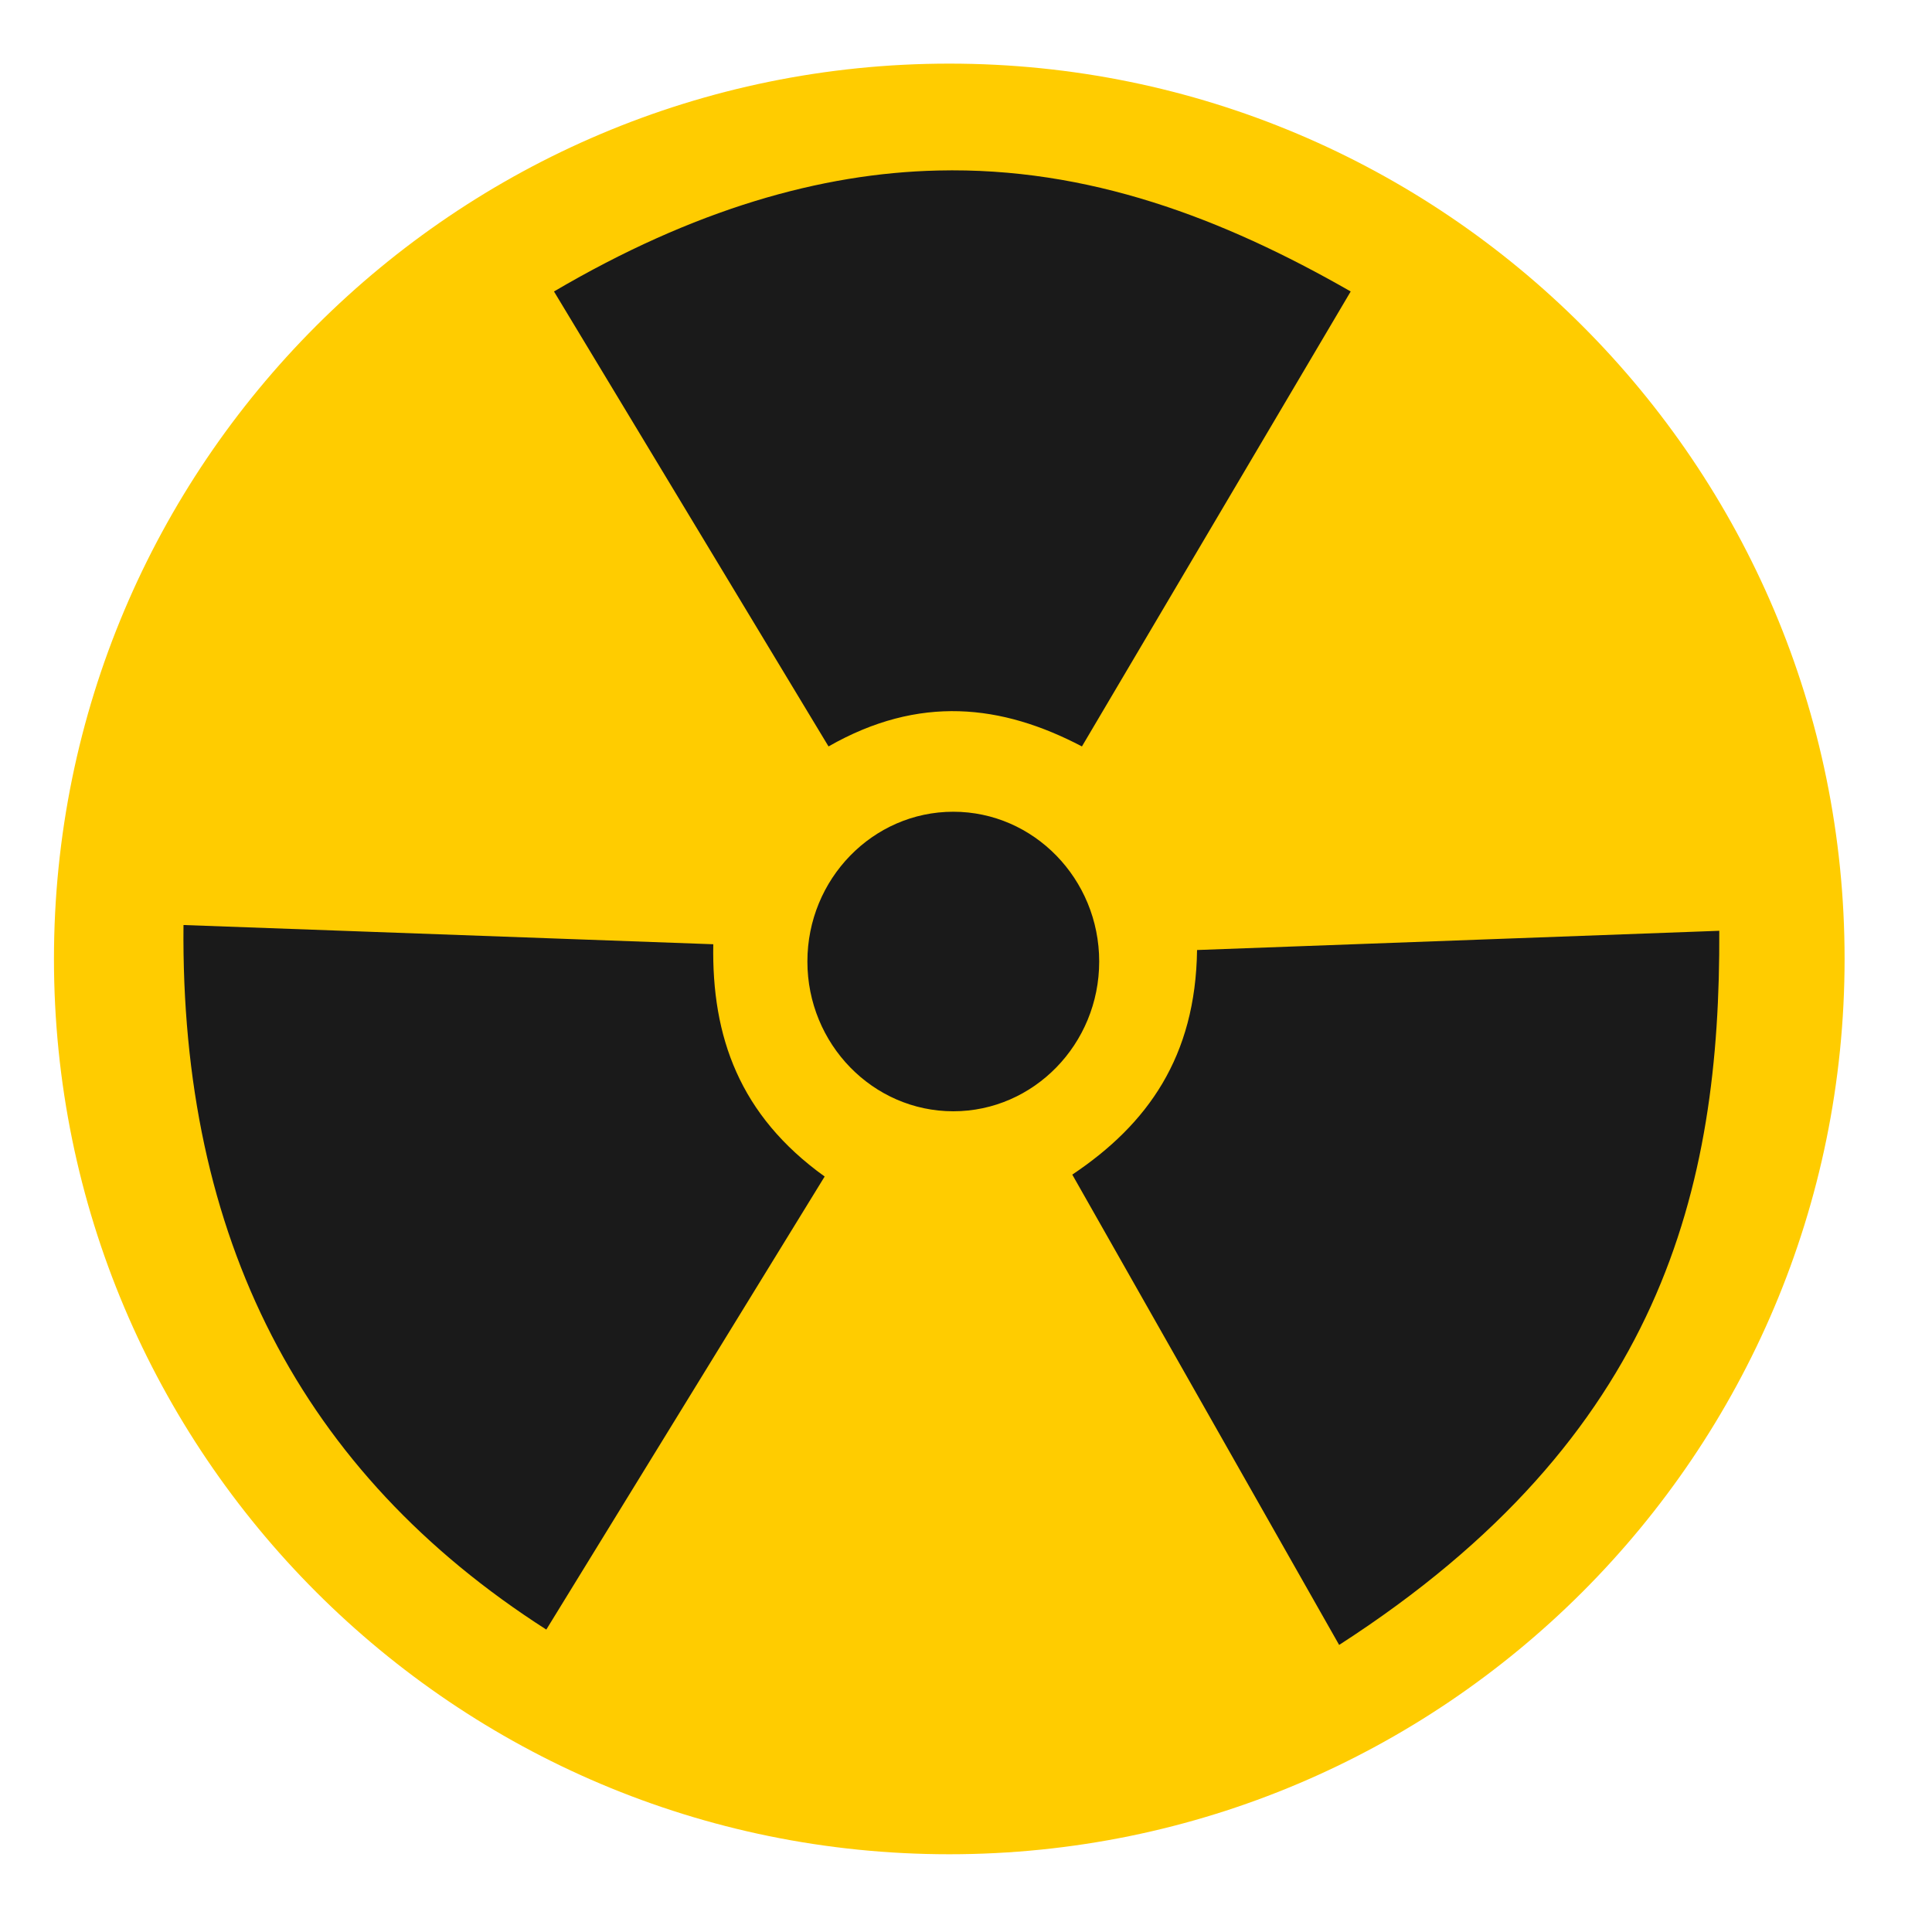 <?xml version="1.0" encoding="UTF-8" standalone="no"?>
<svg
   xmlns:dc="http://purl.org/dc/elements/1.1/"
   xmlns:cc="http://creativecommons.org/ns#"
   xmlns:rdf="http://www.w3.org/1999/02/22-rdf-syntax-ns#"
   xmlns:svg="http://www.w3.org/2000/svg"
   xmlns="http://www.w3.org/2000/svg"
   xmlns:sodipodi="http://sodipodi.sourceforge.net/DTD/sodipodi-0.dtd"
   xmlns:inkscape="http://www.inkscape.org/namespaces/inkscape"
   viewBox="0 0 128 128"
   id="svg2"
   version="1.1"
   inkscape:version="0.48.5 r10040"
   width="100%"
   height="100%"
   sodipodi:docname="WormsReloaded.svg">
  <sodipodi:namedview
     pagecolor="#ffffff"
     bordercolor="#666666"
     borderopacity="1"
     objecttolerance="10"
     gridtolerance="10"
     guidetolerance="10"
     inkscape:pageopacity="0"
     inkscape:pageshadow="2"
     inkscape:window-width="1149"
     inkscape:window-height="647"
     id="namedview59"
     showgrid="false"
     inkscape:zoom="1.7383042"
     inkscape:cx="59.457568"
     inkscape:cy="16.346291"
     inkscape:window-x="15"
     inkscape:window-y="39"
     inkscape:window-maximized="0"
     inkscape:current-layer="svg2" />
  <defs
     id="defs4">
    <linearGradient
       id="linearGradient3764"
       y1="47"
       x2="0"
       y2="1"
       gradientUnits="userSpaceOnUse">
      <stop
         stop-color="#ffb81f"
         stop-opacity="1"
         id="stop7" />
      <stop
         offset="1"
         stop-color="#ffbe33"
         stop-opacity="1"
         id="stop9" />
    </linearGradient>
    <clipPath
       id="clipPath-118760921">
      <g
         transform="translate(0,-1004.362)"
         id="g12">
        <path
           d="m -24,13 c 0,1.105 -0.672,2 -1.5,2 -0.828,0 -1.5,-0.895 -1.5,-2 0,-1.105 0.672,-2 1.5,-2 0.828,0 1.5,0.895 1.5,2 z"
           transform="matrix(15.333,0,0,11.5,415,878.862)"
           id="path14"
           inkscape:connector-curvature="0"
           style="fill:#1890d0" />
      </g>
    </clipPath>
    <clipPath
       id="clipPath-137197553">
      <g
         transform="translate(0,-1004.362)"
         id="g17">
        <path
           d="m -24,13 c 0,1.105 -0.672,2 -1.5,2 -0.828,0 -1.5,-0.895 -1.5,-2 0,-1.105 0.672,-2 1.5,-2 0.828,0 1.5,0.895 1.5,2 z"
           transform="matrix(15.333,0,0,11.5,415,878.862)"
           id="path19"
           inkscape:connector-curvature="0"
           style="fill:#1890d0" />
      </g>
    </clipPath>
  </defs>
  <g
     id="g29"
     transform="matrix(2.579,0,0,2.579,0.996,1.636)"
     style="fill:#ffcc00">
    <path
       d="M 24,1 C 36.703,1 47,11.297 47,24 47,36.703 36.703,47 24,47 11.297,47 1,36.703 1,24 1,11.297 11.297,1 24,1 z"
       id="path31"
       inkscape:connector-curvature="0"
       style="fill:#ffcc00;fill-opacity:1" />
  </g>
  <g
     id="g33"
     transform="translate(0,80)" />
  <g
     id="g47"
     transform="matrix(4.07,0,0,4.07,-34.648,-37.543)"
     style="fill:#1a1a1a">
    <g
       clip-path="url(#clipPath-137197553)"
       id="g49"
       style="fill:#1a1a1a">
      <!-- color: #ffbe33 -->
      <g
         id="g51"
         style="fill:#1a1a1a">
        <path
           d="m 23.781,12 c -1.902,0.043 -3.977,0.633 -6.25,1.969 L 22,21.375 c 1.477,-0.844 2.82,-0.684 4.125,0 L 30.5,13.969 C 28.414,12.774 26.227,11.942 23.781,12 m 0.25,10.438 c -1.309,0 -2.375,1.094 -2.375,2.438 0,1.344 1.066,2.438 2.375,2.438 1.309,0 2.375,-1.094 2.375,-2.438 0,-1.344 -1.066,-2.438 -2.375,-2.438 M 11.5,24.282 c -0.051,5.09 1.914,8.914 5.906,11.469 l 4.531,-7.375 C 20.55,27.38 20.097,26.099 20.124,24.595 m 16.375,-0.219 -8.5,0.313 c -0.023,1.738 -0.805,2.836 -2.031,3.656 l 4.344,7.656 c 5.266,-3.395 6.207,-7.445 6.188,-11.625 m 0,0"
           id="path53"
           inkscape:connector-curvature="0"
           style="fill:#1a1a1a;fill-opacity:1;fill-rule:nonzero;stroke:none" />
      </g>
    </g>
  </g>
</svg>
